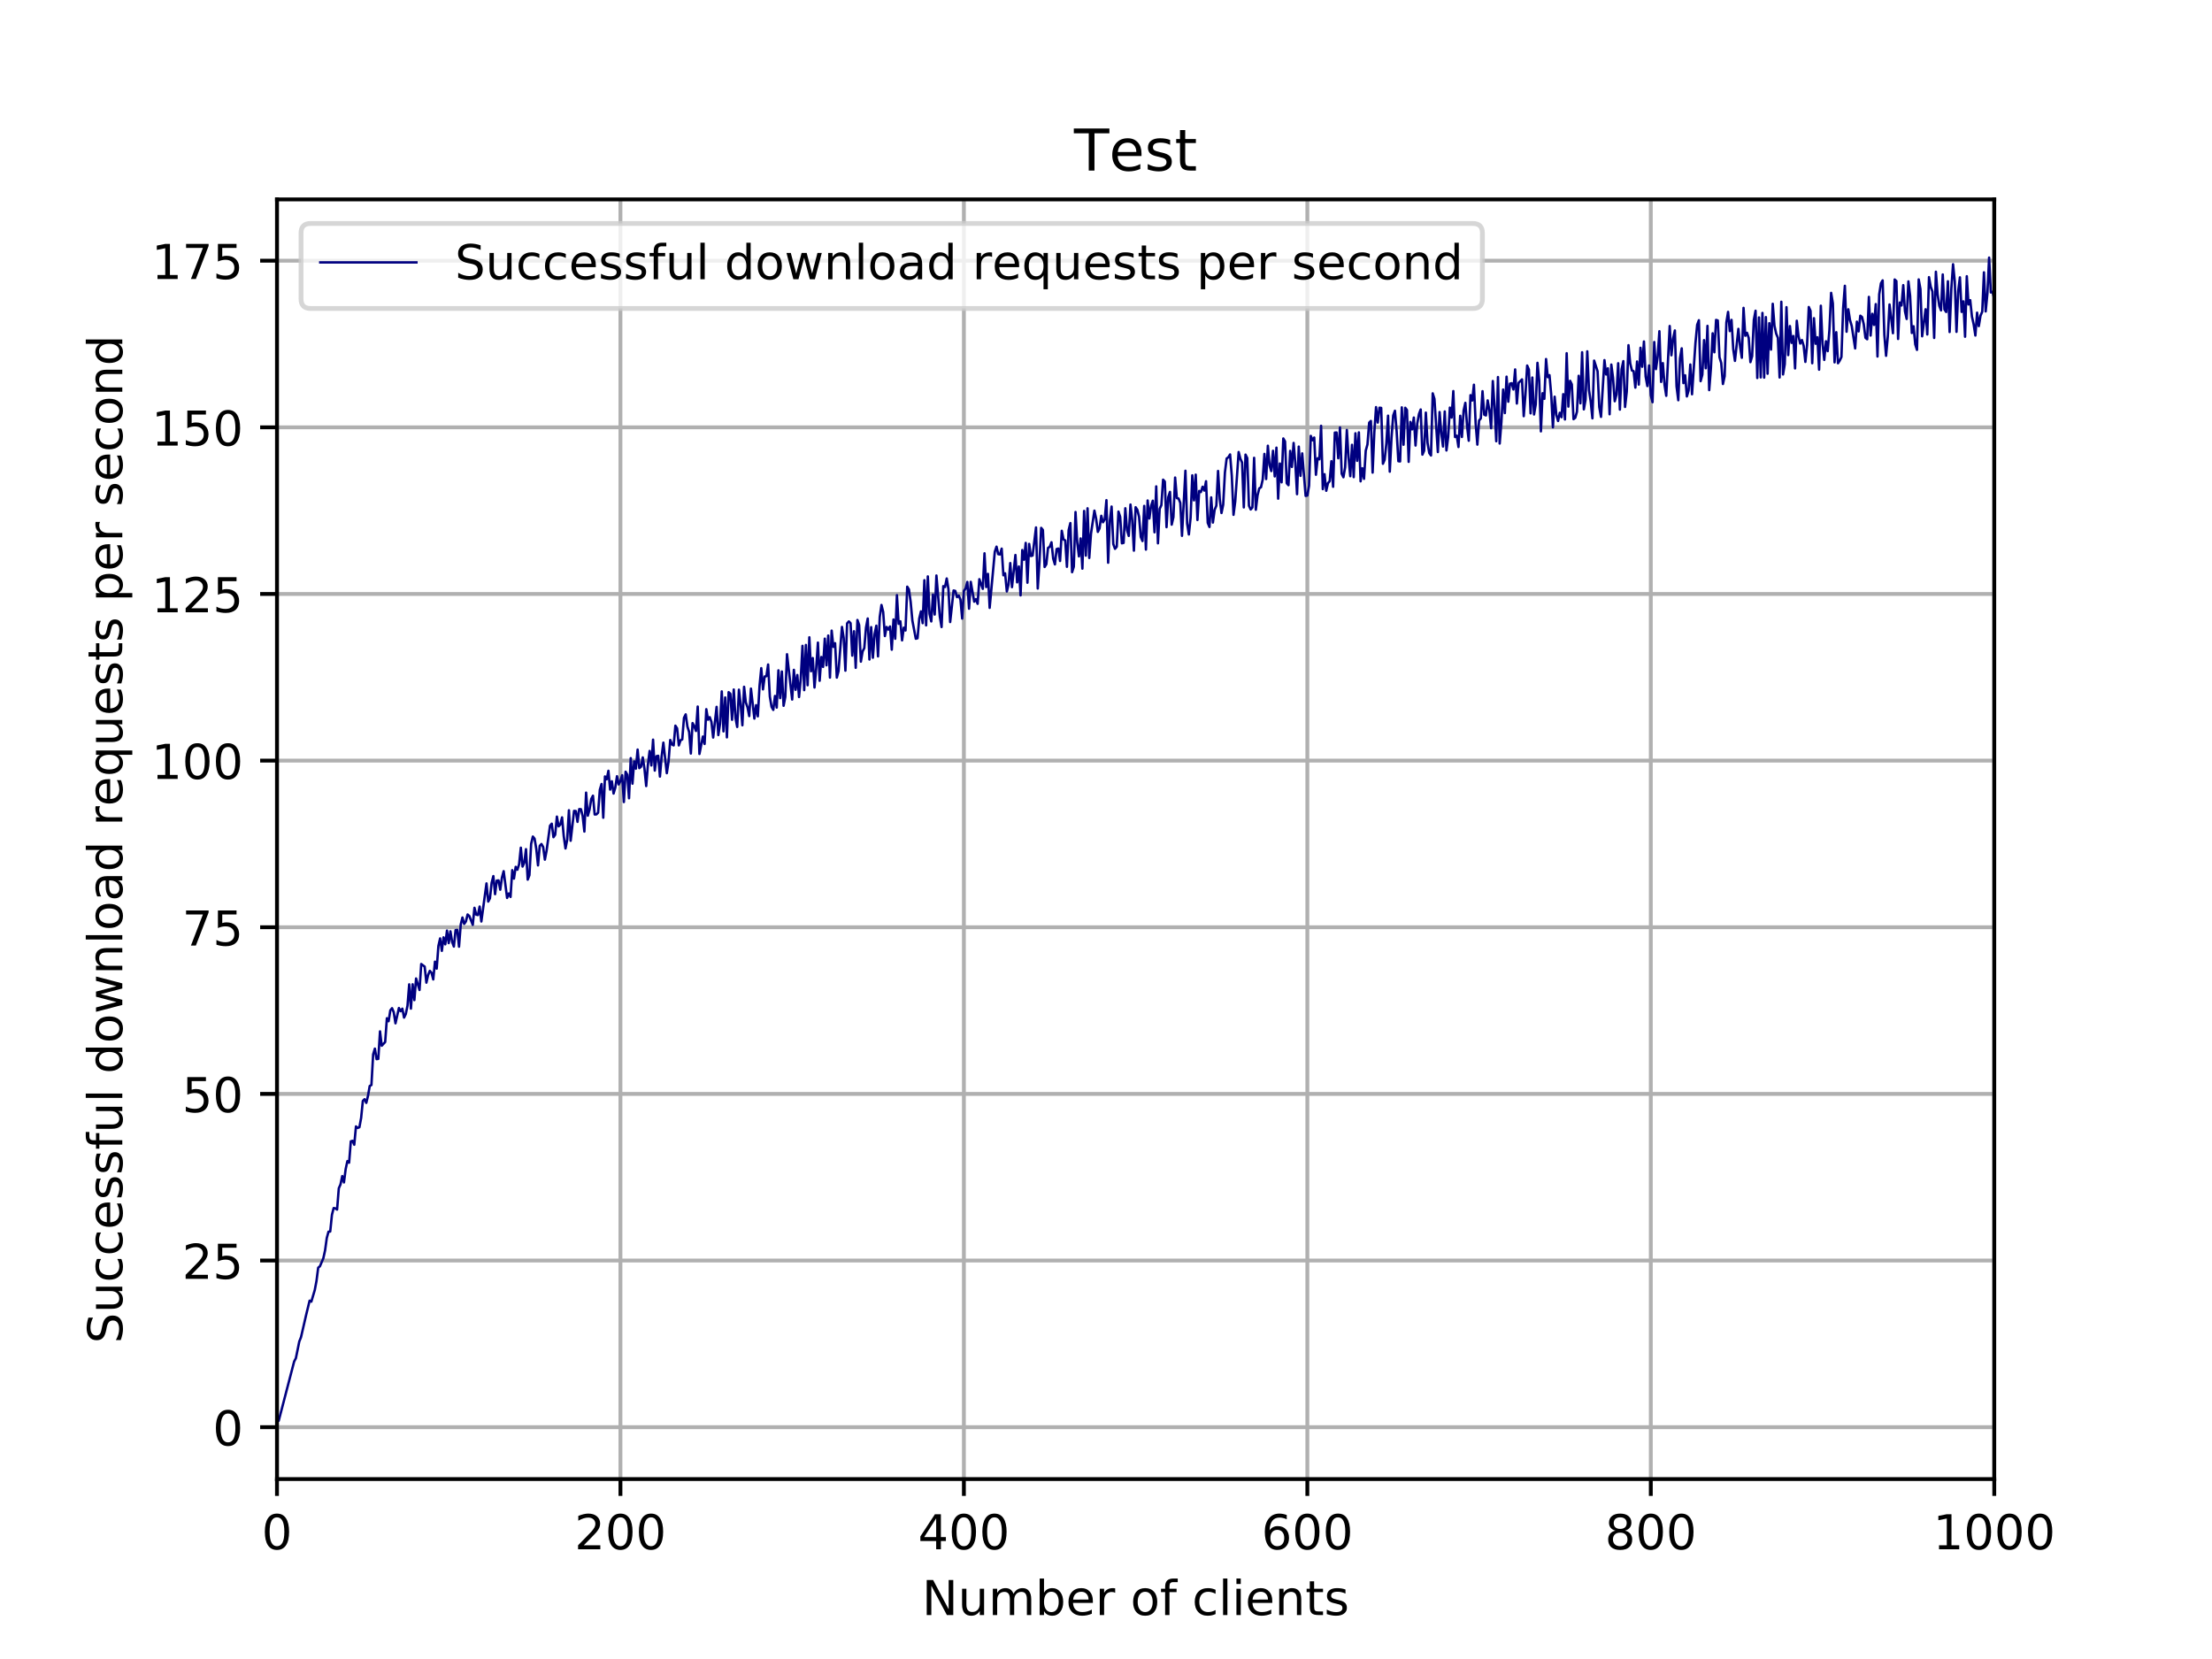 <?xml version="1.0" encoding="utf-8" standalone="no"?>
<!DOCTYPE svg PUBLIC "-//W3C//DTD SVG 1.1//EN"
  "http://www.w3.org/Graphics/SVG/1.1/DTD/svg11.dtd">
<!-- Created with matplotlib (http://matplotlib.org/) -->
<svg height="345pt" version="1.1" viewBox="0 0 460 345" width="460pt" xmlns="http://www.w3.org/2000/svg" xmlns:xlink="http://www.w3.org/1999/xlink">
 <defs>
  <style type="text/css">
*{stroke-linecap:butt;stroke-linejoin:round;}
  </style>
 </defs>
 <g id="figure_1">
  <g id="patch_1">
   <path d="M 0 345.6 
L 460.8 345.6 
L 460.8 0 
L 0 0 
z
" style="fill:#ffffff;"/>
  </g>
  <g id="axes_1">
   <g id="patch_2">
    <path d="M 57.6 307.584 
L 414.72 307.584 
L 414.72 41.472 
L 57.6 41.472 
z
" style="fill:#ffffff;"/>
   </g>
   <g id="matplotlib.axis_1">
    <g id="xtick_1">
     <g id="line2d_1">
      <path clip-path="url(#p605f4ade1b)" d="M 57.6 307.584 
L 57.6 41.472 
" style="fill:none;stroke:#b0b0b0;stroke-linecap:square;stroke-width:0.8;"/>
     </g>
     <g id="line2d_2">
      <defs>
       <path d="M 0 0 
L 0 3.5 
" id="mea0bdbafc0" style="stroke:#000000;stroke-width:0.8;"/>
      </defs>
      <g>
       <use style="stroke:#000000;stroke-width:0.8;" x="57.6" xlink:href="#mea0bdbafc0" y="307.584"/>
      </g>
     </g>
     <g id="text_1">
      <!-- 0 -->
      <defs>
       <path d="M 31.781 66.406 
Q 24.172 66.406 20.328 58.906 
Q 16.5 51.422 16.5 36.375 
Q 16.5 21.391 20.328 13.891 
Q 24.172 6.391 31.781 6.391 
Q 39.453 6.391 43.281 13.891 
Q 47.125 21.391 47.125 36.375 
Q 47.125 51.422 43.281 58.906 
Q 39.453 66.406 31.781 66.406 
M 31.781 74.219 
Q 44.047 74.219 50.516 64.516 
Q 56.984 54.828 56.984 36.375 
Q 56.984 17.969 50.516 8.266 
Q 44.047 -1.422 31.781 -1.422 
Q 19.531 -1.422 13.062 8.266 
Q 6.594 17.969 6.594 36.375 
Q 6.594 54.828 13.062 64.516 
Q 19.531 74.219 31.781 74.219 
" id="DejaVuSans-30"/>
      </defs>
      <g transform="translate(54.419 322.182)scale(0.1 -0.1)">
       <use xlink:href="#DejaVuSans-30"/>
      </g>
     </g>
    </g>
    <g id="xtick_2">
     <g id="line2d_3">
      <path clip-path="url(#p605f4ade1b)" d="M 129.024 307.584 
L 129.024 41.472 
" style="fill:none;stroke:#b0b0b0;stroke-linecap:square;stroke-width:0.8;"/>
     </g>
     <g id="line2d_4">
      <g>
       <use style="stroke:#000000;stroke-width:0.8;" x="129.024" xlink:href="#mea0bdbafc0" y="307.584"/>
      </g>
     </g>
     <g id="text_2">
      <!-- 200 -->
      <defs>
       <path d="M 19.188 8.297 
L 53.609 8.297 
L 53.609 0 
L 7.328 0 
L 7.328 8.297 
Q 12.938 14.109 22.625 23.891 
Q 32.328 33.688 34.812 36.531 
Q 39.547 41.844 41.422 45.531 
Q 43.312 49.219 43.312 52.781 
Q 43.312 58.594 39.234 62.25 
Q 35.156 65.922 28.609 65.922 
Q 23.969 65.922 18.812 64.312 
Q 13.672 62.703 7.812 59.422 
L 7.812 69.391 
Q 13.766 71.781 18.938 73 
Q 24.125 74.219 28.422 74.219 
Q 39.75 74.219 46.484 68.547 
Q 53.219 62.891 53.219 53.422 
Q 53.219 48.922 51.531 44.891 
Q 49.859 40.875 45.406 35.406 
Q 44.188 33.984 37.641 27.219 
Q 31.109 20.453 19.188 8.297 
" id="DejaVuSans-32"/>
      </defs>
      <g transform="translate(119.48 322.182)scale(0.1 -0.1)">
       <use xlink:href="#DejaVuSans-32"/>
       <use x="63.623" xlink:href="#DejaVuSans-30"/>
       <use x="127.246" xlink:href="#DejaVuSans-30"/>
      </g>
     </g>
    </g>
    <g id="xtick_3">
     <g id="line2d_5">
      <path clip-path="url(#p605f4ade1b)" d="M 200.448 307.584 
L 200.448 41.472 
" style="fill:none;stroke:#b0b0b0;stroke-linecap:square;stroke-width:0.8;"/>
     </g>
     <g id="line2d_6">
      <g>
       <use style="stroke:#000000;stroke-width:0.8;" x="200.448" xlink:href="#mea0bdbafc0" y="307.584"/>
      </g>
     </g>
     <g id="text_3">
      <!-- 400 -->
      <defs>
       <path d="M 37.797 64.312 
L 12.891 25.391 
L 37.797 25.391 
z
M 35.203 72.906 
L 47.609 72.906 
L 47.609 25.391 
L 58.016 25.391 
L 58.016 17.188 
L 47.609 17.188 
L 47.609 0 
L 37.797 0 
L 37.797 17.188 
L 4.891 17.188 
L 4.891 26.703 
z
" id="DejaVuSans-34"/>
      </defs>
      <g transform="translate(190.904 322.182)scale(0.1 -0.1)">
       <use xlink:href="#DejaVuSans-34"/>
       <use x="63.623" xlink:href="#DejaVuSans-30"/>
       <use x="127.246" xlink:href="#DejaVuSans-30"/>
      </g>
     </g>
    </g>
    <g id="xtick_4">
     <g id="line2d_7">
      <path clip-path="url(#p605f4ade1b)" d="M 271.872 307.584 
L 271.872 41.472 
" style="fill:none;stroke:#b0b0b0;stroke-linecap:square;stroke-width:0.8;"/>
     </g>
     <g id="line2d_8">
      <g>
       <use style="stroke:#000000;stroke-width:0.8;" x="271.872" xlink:href="#mea0bdbafc0" y="307.584"/>
      </g>
     </g>
     <g id="text_4">
      <!-- 600 -->
      <defs>
       <path d="M 33.016 40.375 
Q 26.375 40.375 22.484 35.828 
Q 18.609 31.297 18.609 23.391 
Q 18.609 15.531 22.484 10.953 
Q 26.375 6.391 33.016 6.391 
Q 39.656 6.391 43.531 10.953 
Q 47.406 15.531 47.406 23.391 
Q 47.406 31.297 43.531 35.828 
Q 39.656 40.375 33.016 40.375 
M 52.594 71.297 
L 52.594 62.312 
Q 48.875 64.062 45.094 64.984 
Q 41.312 65.922 37.594 65.922 
Q 27.828 65.922 22.672 59.328 
Q 17.531 52.734 16.797 39.406 
Q 19.672 43.656 24.016 45.922 
Q 28.375 48.188 33.594 48.188 
Q 44.578 48.188 50.953 41.516 
Q 57.328 34.859 57.328 23.391 
Q 57.328 12.156 50.688 5.359 
Q 44.047 -1.422 33.016 -1.422 
Q 20.359 -1.422 13.672 8.266 
Q 6.984 17.969 6.984 36.375 
Q 6.984 53.656 15.188 63.938 
Q 23.391 74.219 37.203 74.219 
Q 40.922 74.219 44.703 73.484 
Q 48.484 72.75 52.594 71.297 
" id="DejaVuSans-36"/>
      </defs>
      <g transform="translate(262.328 322.182)scale(0.1 -0.1)">
       <use xlink:href="#DejaVuSans-36"/>
       <use x="63.623" xlink:href="#DejaVuSans-30"/>
       <use x="127.246" xlink:href="#DejaVuSans-30"/>
      </g>
     </g>
    </g>
    <g id="xtick_5">
     <g id="line2d_9">
      <path clip-path="url(#p605f4ade1b)" d="M 343.296 307.584 
L 343.296 41.472 
" style="fill:none;stroke:#b0b0b0;stroke-linecap:square;stroke-width:0.8;"/>
     </g>
     <g id="line2d_10">
      <g>
       <use style="stroke:#000000;stroke-width:0.8;" x="343.296" xlink:href="#mea0bdbafc0" y="307.584"/>
      </g>
     </g>
     <g id="text_5">
      <!-- 800 -->
      <defs>
       <path d="M 31.781 34.625 
Q 24.75 34.625 20.719 30.859 
Q 16.703 27.094 16.703 20.516 
Q 16.703 13.922 20.719 10.156 
Q 24.75 6.391 31.781 6.391 
Q 38.812 6.391 42.859 10.172 
Q 46.922 13.969 46.922 20.516 
Q 46.922 27.094 42.891 30.859 
Q 38.875 34.625 31.781 34.625 
M 21.922 38.812 
Q 15.578 40.375 12.031 44.719 
Q 8.5 49.078 8.5 55.328 
Q 8.5 64.062 14.719 69.141 
Q 20.953 74.219 31.781 74.219 
Q 42.672 74.219 48.875 69.141 
Q 55.078 64.062 55.078 55.328 
Q 55.078 49.078 51.531 44.719 
Q 48 40.375 41.703 38.812 
Q 48.828 37.156 52.797 32.312 
Q 56.781 27.484 56.781 20.516 
Q 56.781 9.906 50.312 4.234 
Q 43.844 -1.422 31.781 -1.422 
Q 19.734 -1.422 13.25 4.234 
Q 6.781 9.906 6.781 20.516 
Q 6.781 27.484 10.781 32.312 
Q 14.797 37.156 21.922 38.812 
M 18.312 54.391 
Q 18.312 48.734 21.844 45.562 
Q 25.391 42.391 31.781 42.391 
Q 38.141 42.391 41.719 45.562 
Q 45.312 48.734 45.312 54.391 
Q 45.312 60.062 41.719 63.234 
Q 38.141 66.406 31.781 66.406 
Q 25.391 66.406 21.844 63.234 
Q 18.312 60.062 18.312 54.391 
" id="DejaVuSans-38"/>
      </defs>
      <g transform="translate(333.752 322.182)scale(0.1 -0.1)">
       <use xlink:href="#DejaVuSans-38"/>
       <use x="63.623" xlink:href="#DejaVuSans-30"/>
       <use x="127.246" xlink:href="#DejaVuSans-30"/>
      </g>
     </g>
    </g>
    <g id="xtick_6">
     <g id="line2d_11">
      <path clip-path="url(#p605f4ade1b)" d="M 414.72 307.584 
L 414.72 41.472 
" style="fill:none;stroke:#b0b0b0;stroke-linecap:square;stroke-width:0.8;"/>
     </g>
     <g id="line2d_12">
      <g>
       <use style="stroke:#000000;stroke-width:0.8;" x="414.72" xlink:href="#mea0bdbafc0" y="307.584"/>
      </g>
     </g>
     <g id="text_6">
      <!-- 1000 -->
      <defs>
       <path d="M 12.406 8.297 
L 28.516 8.297 
L 28.516 63.922 
L 10.984 60.406 
L 10.984 69.391 
L 28.422 72.906 
L 38.281 72.906 
L 38.281 8.297 
L 54.391 8.297 
L 54.391 0 
L 12.406 0 
z
" id="DejaVuSans-31"/>
      </defs>
      <g transform="translate(401.995 322.182)scale(0.1 -0.1)">
       <use xlink:href="#DejaVuSans-31"/>
       <use x="63.623" xlink:href="#DejaVuSans-30"/>
       <use x="127.246" xlink:href="#DejaVuSans-30"/>
       <use x="190.869" xlink:href="#DejaVuSans-30"/>
      </g>
     </g>
    </g>
    <g id="text_7">
     <!-- Number of clients -->
     <defs>
      <path d="M 9.812 72.906 
L 23.094 72.906 
L 55.422 11.922 
L 55.422 72.906 
L 64.984 72.906 
L 64.984 0 
L 51.703 0 
L 19.391 60.984 
L 19.391 0 
L 9.812 0 
z
" id="DejaVuSans-4e"/>
      <path d="M 8.5 21.578 
L 8.5 54.688 
L 17.484 54.688 
L 17.484 21.922 
Q 17.484 14.156 20.5 10.266 
Q 23.531 6.391 29.594 6.391 
Q 36.859 6.391 41.078 11.031 
Q 45.312 15.672 45.312 23.688 
L 45.312 54.688 
L 54.297 54.688 
L 54.297 0 
L 45.312 0 
L 45.312 8.406 
Q 42.047 3.422 37.719 1 
Q 33.406 -1.422 27.688 -1.422 
Q 18.266 -1.422 13.375 4.438 
Q 8.5 10.297 8.5 21.578 
M 31.109 56 
z
" id="DejaVuSans-75"/>
      <path d="M 52 44.188 
Q 55.375 50.25 60.062 53.125 
Q 64.75 56 71.094 56 
Q 79.641 56 84.281 50.016 
Q 88.922 44.047 88.922 33.016 
L 88.922 0 
L 79.891 0 
L 79.891 32.719 
Q 79.891 40.578 77.094 44.375 
Q 74.312 48.188 68.609 48.188 
Q 61.625 48.188 57.562 43.547 
Q 53.516 38.922 53.516 30.906 
L 53.516 0 
L 44.484 0 
L 44.484 32.719 
Q 44.484 40.625 41.703 44.406 
Q 38.922 48.188 33.109 48.188 
Q 26.219 48.188 22.156 43.531 
Q 18.109 38.875 18.109 30.906 
L 18.109 0 
L 9.078 0 
L 9.078 54.688 
L 18.109 54.688 
L 18.109 46.188 
Q 21.188 51.219 25.484 53.609 
Q 29.781 56 35.688 56 
Q 41.656 56 45.828 52.969 
Q 50 49.953 52 44.188 
" id="DejaVuSans-6d"/>
      <path d="M 48.688 27.297 
Q 48.688 37.203 44.609 42.844 
Q 40.531 48.484 33.406 48.484 
Q 26.266 48.484 22.188 42.844 
Q 18.109 37.203 18.109 27.297 
Q 18.109 17.391 22.188 11.75 
Q 26.266 6.109 33.406 6.109 
Q 40.531 6.109 44.609 11.75 
Q 48.688 17.391 48.688 27.297 
M 18.109 46.391 
Q 20.953 51.266 25.266 53.625 
Q 29.594 56 35.594 56 
Q 45.562 56 51.781 48.094 
Q 58.016 40.188 58.016 27.297 
Q 58.016 14.406 51.781 6.484 
Q 45.562 -1.422 35.594 -1.422 
Q 29.594 -1.422 25.266 0.953 
Q 20.953 3.328 18.109 8.203 
L 18.109 0 
L 9.078 0 
L 9.078 75.984 
L 18.109 75.984 
z
" id="DejaVuSans-62"/>
      <path d="M 56.203 29.594 
L 56.203 25.203 
L 14.891 25.203 
Q 15.484 15.922 20.484 11.062 
Q 25.484 6.203 34.422 6.203 
Q 39.594 6.203 44.453 7.469 
Q 49.312 8.734 54.109 11.281 
L 54.109 2.781 
Q 49.266 0.734 44.188 -0.344 
Q 39.109 -1.422 33.891 -1.422 
Q 20.797 -1.422 13.156 6.188 
Q 5.516 13.812 5.516 26.812 
Q 5.516 40.234 12.766 48.109 
Q 20.016 56 32.328 56 
Q 43.359 56 49.781 48.891 
Q 56.203 41.797 56.203 29.594 
M 47.219 32.234 
Q 47.125 39.594 43.094 43.984 
Q 39.062 48.391 32.422 48.391 
Q 24.906 48.391 20.391 44.141 
Q 15.875 39.891 15.188 32.172 
z
" id="DejaVuSans-65"/>
      <path d="M 41.109 46.297 
Q 39.594 47.172 37.812 47.578 
Q 36.031 48 33.891 48 
Q 26.266 48 22.188 43.047 
Q 18.109 38.094 18.109 28.812 
L 18.109 0 
L 9.078 0 
L 9.078 54.688 
L 18.109 54.688 
L 18.109 46.188 
Q 20.953 51.172 25.484 53.578 
Q 30.031 56 36.531 56 
Q 37.453 56 38.578 55.875 
Q 39.703 55.766 41.062 55.516 
z
" id="DejaVuSans-72"/>
      <path id="DejaVuSans-20"/>
      <path d="M 30.609 48.391 
Q 23.391 48.391 19.188 42.75 
Q 14.984 37.109 14.984 27.297 
Q 14.984 17.484 19.156 11.844 
Q 23.344 6.203 30.609 6.203 
Q 37.797 6.203 41.984 11.859 
Q 46.188 17.531 46.188 27.297 
Q 46.188 37.016 41.984 42.703 
Q 37.797 48.391 30.609 48.391 
M 30.609 56 
Q 42.328 56 49.016 48.375 
Q 55.719 40.766 55.719 27.297 
Q 55.719 13.875 49.016 6.219 
Q 42.328 -1.422 30.609 -1.422 
Q 18.844 -1.422 12.172 6.219 
Q 5.516 13.875 5.516 27.297 
Q 5.516 40.766 12.172 48.375 
Q 18.844 56 30.609 56 
" id="DejaVuSans-6f"/>
      <path d="M 37.109 75.984 
L 37.109 68.5 
L 28.516 68.5 
Q 23.688 68.5 21.797 66.547 
Q 19.922 64.594 19.922 59.516 
L 19.922 54.688 
L 34.719 54.688 
L 34.719 47.703 
L 19.922 47.703 
L 19.922 0 
L 10.891 0 
L 10.891 47.703 
L 2.297 47.703 
L 2.297 54.688 
L 10.891 54.688 
L 10.891 58.5 
Q 10.891 67.625 15.141 71.797 
Q 19.391 75.984 28.609 75.984 
z
" id="DejaVuSans-66"/>
      <path d="M 48.781 52.594 
L 48.781 44.188 
Q 44.969 46.297 41.141 47.344 
Q 37.312 48.391 33.406 48.391 
Q 24.656 48.391 19.812 42.844 
Q 14.984 37.312 14.984 27.297 
Q 14.984 17.281 19.812 11.734 
Q 24.656 6.203 33.406 6.203 
Q 37.312 6.203 41.141 7.25 
Q 44.969 8.297 48.781 10.406 
L 48.781 2.094 
Q 45.016 0.344 40.984 -0.531 
Q 36.969 -1.422 32.422 -1.422 
Q 20.062 -1.422 12.781 6.344 
Q 5.516 14.109 5.516 27.297 
Q 5.516 40.672 12.859 48.328 
Q 20.219 56 33.016 56 
Q 37.156 56 41.109 55.141 
Q 45.062 54.297 48.781 52.594 
" id="DejaVuSans-63"/>
      <path d="M 9.422 75.984 
L 18.406 75.984 
L 18.406 0 
L 9.422 0 
z
" id="DejaVuSans-6c"/>
      <path d="M 9.422 54.688 
L 18.406 54.688 
L 18.406 0 
L 9.422 0 
z
M 9.422 75.984 
L 18.406 75.984 
L 18.406 64.594 
L 9.422 64.594 
z
" id="DejaVuSans-69"/>
      <path d="M 54.891 33.016 
L 54.891 0 
L 45.906 0 
L 45.906 32.719 
Q 45.906 40.484 42.875 44.328 
Q 39.844 48.188 33.797 48.188 
Q 26.516 48.188 22.312 43.547 
Q 18.109 38.922 18.109 30.906 
L 18.109 0 
L 9.078 0 
L 9.078 54.688 
L 18.109 54.688 
L 18.109 46.188 
Q 21.344 51.125 25.703 53.562 
Q 30.078 56 35.797 56 
Q 45.219 56 50.047 50.172 
Q 54.891 44.344 54.891 33.016 
" id="DejaVuSans-6e"/>
      <path d="M 18.312 70.219 
L 18.312 54.688 
L 36.812 54.688 
L 36.812 47.703 
L 18.312 47.703 
L 18.312 18.016 
Q 18.312 11.328 20.141 9.422 
Q 21.969 7.516 27.594 7.516 
L 36.812 7.516 
L 36.812 0 
L 27.594 0 
Q 17.188 0 13.234 3.875 
Q 9.281 7.766 9.281 18.016 
L 9.281 47.703 
L 2.688 47.703 
L 2.688 54.688 
L 9.281 54.688 
L 9.281 70.219 
z
" id="DejaVuSans-74"/>
      <path d="M 44.281 53.078 
L 44.281 44.578 
Q 40.484 46.531 36.375 47.5 
Q 32.281 48.484 27.875 48.484 
Q 21.188 48.484 17.844 46.438 
Q 14.5 44.391 14.5 40.281 
Q 14.5 37.156 16.891 35.375 
Q 19.281 33.594 26.516 31.984 
L 29.594 31.297 
Q 39.156 29.25 43.188 25.516 
Q 47.219 21.781 47.219 15.094 
Q 47.219 7.469 41.188 3.016 
Q 35.156 -1.422 24.609 -1.422 
Q 20.219 -1.422 15.453 -0.562 
Q 10.688 0.297 5.422 2 
L 5.422 11.281 
Q 10.406 8.688 15.234 7.391 
Q 20.062 6.109 24.812 6.109 
Q 31.156 6.109 34.562 8.281 
Q 37.984 10.453 37.984 14.406 
Q 37.984 18.062 35.516 20.016 
Q 33.062 21.969 24.703 23.781 
L 21.578 24.516 
Q 13.234 26.266 9.516 29.906 
Q 5.812 33.547 5.812 39.891 
Q 5.812 47.609 11.281 51.797 
Q 16.75 56 26.812 56 
Q 31.781 56 36.172 55.266 
Q 40.578 54.547 44.281 53.078 
" id="DejaVuSans-73"/>
     </defs>
     <g transform="translate(191.739 335.861)scale(0.1 -0.1)">
      <use xlink:href="#DejaVuSans-4e"/>
      <use x="74.805" xlink:href="#DejaVuSans-75"/>
      <use x="138.184" xlink:href="#DejaVuSans-6d"/>
      <use x="235.596" xlink:href="#DejaVuSans-62"/>
      <use x="299.072" xlink:href="#DejaVuSans-65"/>
      <use x="360.596" xlink:href="#DejaVuSans-72"/>
      <use x="401.709" xlink:href="#DejaVuSans-20"/>
      <use x="433.496" xlink:href="#DejaVuSans-6f"/>
      <use x="494.678" xlink:href="#DejaVuSans-66"/>
      <use x="529.883" xlink:href="#DejaVuSans-20"/>
      <use x="561.67" xlink:href="#DejaVuSans-63"/>
      <use x="616.65" xlink:href="#DejaVuSans-6c"/>
      <use x="644.434" xlink:href="#DejaVuSans-69"/>
      <use x="672.217" xlink:href="#DejaVuSans-65"/>
      <use x="733.74" xlink:href="#DejaVuSans-6e"/>
      <use x="797.119" xlink:href="#DejaVuSans-74"/>
      <use x="836.328" xlink:href="#DejaVuSans-73"/>
     </g>
    </g>
   </g>
   <g id="matplotlib.axis_2">
    <g id="ytick_1">
     <g id="line2d_13">
      <path clip-path="url(#p605f4ade1b)" d="M 57.6 296.791 
L 414.72 296.791 
" style="fill:none;stroke:#b0b0b0;stroke-linecap:square;stroke-width:0.8;"/>
     </g>
     <g id="line2d_14">
      <defs>
       <path d="M 0 0 
L -3.5 0 
" id="mff9d5c4172" style="stroke:#000000;stroke-width:0.8;"/>
      </defs>
      <g>
       <use style="stroke:#000000;stroke-width:0.8;" x="57.6" xlink:href="#mff9d5c4172" y="296.791"/>
      </g>
     </g>
     <g id="text_8">
      <!-- 0 -->
      <g transform="translate(44.237 300.59)scale(0.1 -0.1)">
       <use xlink:href="#DejaVuSans-30"/>
      </g>
     </g>
    </g>
    <g id="ytick_2">
     <g id="line2d_15">
      <path clip-path="url(#p605f4ade1b)" d="M 57.6 262.137 
L 414.72 262.137 
" style="fill:none;stroke:#b0b0b0;stroke-linecap:square;stroke-width:0.8;"/>
     </g>
     <g id="line2d_16">
      <g>
       <use style="stroke:#000000;stroke-width:0.8;" x="57.6" xlink:href="#mff9d5c4172" y="262.137"/>
      </g>
     </g>
     <g id="text_9">
      <!-- 25 -->
      <defs>
       <path d="M 10.797 72.906 
L 49.516 72.906 
L 49.516 64.594 
L 19.828 64.594 
L 19.828 46.734 
Q 21.969 47.469 24.109 47.828 
Q 26.266 48.188 28.422 48.188 
Q 40.625 48.188 47.75 41.5 
Q 54.891 34.812 54.891 23.391 
Q 54.891 11.625 47.562 5.094 
Q 40.234 -1.422 26.906 -1.422 
Q 22.312 -1.422 17.547 -0.641 
Q 12.797 0.141 7.719 1.703 
L 7.719 11.625 
Q 12.109 9.234 16.797 8.062 
Q 21.484 6.891 26.703 6.891 
Q 35.156 6.891 40.078 11.328 
Q 45.016 15.766 45.016 23.391 
Q 45.016 31 40.078 35.438 
Q 35.156 39.891 26.703 39.891 
Q 22.75 39.891 18.812 39.016 
Q 14.891 38.141 10.797 36.281 
z
" id="DejaVuSans-35"/>
      </defs>
      <g transform="translate(37.875 265.937)scale(0.1 -0.1)">
       <use xlink:href="#DejaVuSans-32"/>
       <use x="63.623" xlink:href="#DejaVuSans-35"/>
      </g>
     </g>
    </g>
    <g id="ytick_3">
     <g id="line2d_17">
      <path clip-path="url(#p605f4ade1b)" d="M 57.6 227.484 
L 414.72 227.484 
" style="fill:none;stroke:#b0b0b0;stroke-linecap:square;stroke-width:0.8;"/>
     </g>
     <g id="line2d_18">
      <g>
       <use style="stroke:#000000;stroke-width:0.8;" x="57.6" xlink:href="#mff9d5c4172" y="227.484"/>
      </g>
     </g>
     <g id="text_10">
      <!-- 50 -->
      <g transform="translate(37.875 231.283)scale(0.1 -0.1)">
       <use xlink:href="#DejaVuSans-35"/>
       <use x="63.623" xlink:href="#DejaVuSans-30"/>
      </g>
     </g>
    </g>
    <g id="ytick_4">
     <g id="line2d_19">
      <path clip-path="url(#p605f4ade1b)" d="M 57.6 192.83 
L 414.72 192.83 
" style="fill:none;stroke:#b0b0b0;stroke-linecap:square;stroke-width:0.8;"/>
     </g>
     <g id="line2d_20">
      <g>
       <use style="stroke:#000000;stroke-width:0.8;" x="57.6" xlink:href="#mff9d5c4172" y="192.83"/>
      </g>
     </g>
     <g id="text_11">
      <!-- 75 -->
      <defs>
       <path d="M 8.203 72.906 
L 55.078 72.906 
L 55.078 68.703 
L 28.609 0 
L 18.312 0 
L 43.219 64.594 
L 8.203 64.594 
z
" id="DejaVuSans-37"/>
      </defs>
      <g transform="translate(37.875 196.629)scale(0.1 -0.1)">
       <use xlink:href="#DejaVuSans-37"/>
       <use x="63.623" xlink:href="#DejaVuSans-35"/>
      </g>
     </g>
    </g>
    <g id="ytick_5">
     <g id="line2d_21">
      <path clip-path="url(#p605f4ade1b)" d="M 57.6 158.176 
L 414.72 158.176 
" style="fill:none;stroke:#b0b0b0;stroke-linecap:square;stroke-width:0.8;"/>
     </g>
     <g id="line2d_22">
      <g>
       <use style="stroke:#000000;stroke-width:0.8;" x="57.6" xlink:href="#mff9d5c4172" y="158.176"/>
      </g>
     </g>
     <g id="text_12">
      <!-- 100 -->
      <g transform="translate(31.512 161.976)scale(0.1 -0.1)">
       <use xlink:href="#DejaVuSans-31"/>
       <use x="63.623" xlink:href="#DejaVuSans-30"/>
       <use x="127.246" xlink:href="#DejaVuSans-30"/>
      </g>
     </g>
    </g>
    <g id="ytick_6">
     <g id="line2d_23">
      <path clip-path="url(#p605f4ade1b)" d="M 57.6 123.523 
L 414.72 123.523 
" style="fill:none;stroke:#b0b0b0;stroke-linecap:square;stroke-width:0.8;"/>
     </g>
     <g id="line2d_24">
      <g>
       <use style="stroke:#000000;stroke-width:0.8;" x="57.6" xlink:href="#mff9d5c4172" y="123.523"/>
      </g>
     </g>
     <g id="text_13">
      <!-- 125 -->
      <g transform="translate(31.512 127.322)scale(0.1 -0.1)">
       <use xlink:href="#DejaVuSans-31"/>
       <use x="63.623" xlink:href="#DejaVuSans-32"/>
       <use x="127.246" xlink:href="#DejaVuSans-35"/>
      </g>
     </g>
    </g>
    <g id="ytick_7">
     <g id="line2d_25">
      <path clip-path="url(#p605f4ade1b)" d="M 57.6 88.869 
L 414.72 88.869 
" style="fill:none;stroke:#b0b0b0;stroke-linecap:square;stroke-width:0.8;"/>
     </g>
     <g id="line2d_26">
      <g>
       <use style="stroke:#000000;stroke-width:0.8;" x="57.6" xlink:href="#mff9d5c4172" y="88.869"/>
      </g>
     </g>
     <g id="text_14">
      <!-- 150 -->
      <g transform="translate(31.512 92.668)scale(0.1 -0.1)">
       <use xlink:href="#DejaVuSans-31"/>
       <use x="63.623" xlink:href="#DejaVuSans-35"/>
       <use x="127.246" xlink:href="#DejaVuSans-30"/>
      </g>
     </g>
    </g>
    <g id="ytick_8">
     <g id="line2d_27">
      <path clip-path="url(#p605f4ade1b)" d="M 57.6 54.215 
L 414.72 54.215 
" style="fill:none;stroke:#b0b0b0;stroke-linecap:square;stroke-width:0.8;"/>
     </g>
     <g id="line2d_28">
      <g>
       <use style="stroke:#000000;stroke-width:0.8;" x="57.6" xlink:href="#mff9d5c4172" y="54.215"/>
      </g>
     </g>
     <g id="text_15">
      <!-- 175 -->
      <g transform="translate(31.512 58.015)scale(0.1 -0.1)">
       <use xlink:href="#DejaVuSans-31"/>
       <use x="63.623" xlink:href="#DejaVuSans-37"/>
       <use x="127.246" xlink:href="#DejaVuSans-35"/>
      </g>
     </g>
    </g>
    <g id="text_16">
     <!-- Successful download requests per second -->
     <defs>
      <path d="M 53.516 70.516 
L 53.516 60.891 
Q 47.906 63.578 42.922 64.891 
Q 37.938 66.219 33.297 66.219 
Q 25.25 66.219 20.875 63.094 
Q 16.5 59.969 16.5 54.203 
Q 16.5 49.359 19.406 46.891 
Q 22.312 44.438 30.422 42.922 
L 36.375 41.703 
Q 47.406 39.594 52.656 34.297 
Q 57.906 29 57.906 20.125 
Q 57.906 9.516 50.797 4.047 
Q 43.703 -1.422 29.984 -1.422 
Q 24.812 -1.422 18.969 -0.25 
Q 13.141 0.922 6.891 3.219 
L 6.891 13.375 
Q 12.891 10.016 18.656 8.297 
Q 24.422 6.594 29.984 6.594 
Q 38.422 6.594 43.016 9.906 
Q 47.609 13.234 47.609 19.391 
Q 47.609 24.75 44.312 27.781 
Q 41.016 30.812 33.5 32.328 
L 27.484 33.5 
Q 16.453 35.688 11.516 40.375 
Q 6.594 45.062 6.594 53.422 
Q 6.594 63.094 13.406 68.656 
Q 20.219 74.219 32.172 74.219 
Q 37.312 74.219 42.625 73.281 
Q 47.953 72.359 53.516 70.516 
" id="DejaVuSans-53"/>
      <path d="M 45.406 46.391 
L 45.406 75.984 
L 54.391 75.984 
L 54.391 0 
L 45.406 0 
L 45.406 8.203 
Q 42.578 3.328 38.25 0.953 
Q 33.938 -1.422 27.875 -1.422 
Q 17.969 -1.422 11.734 6.484 
Q 5.516 14.406 5.516 27.297 
Q 5.516 40.188 11.734 48.094 
Q 17.969 56 27.875 56 
Q 33.938 56 38.25 53.625 
Q 42.578 51.266 45.406 46.391 
M 14.797 27.297 
Q 14.797 17.391 18.875 11.75 
Q 22.953 6.109 30.078 6.109 
Q 37.203 6.109 41.297 11.75 
Q 45.406 17.391 45.406 27.297 
Q 45.406 37.203 41.297 42.844 
Q 37.203 48.484 30.078 48.484 
Q 22.953 48.484 18.875 42.844 
Q 14.797 37.203 14.797 27.297 
" id="DejaVuSans-64"/>
      <path d="M 4.203 54.688 
L 13.188 54.688 
L 24.422 12.016 
L 35.594 54.688 
L 46.188 54.688 
L 57.422 12.016 
L 68.609 54.688 
L 77.594 54.688 
L 63.281 0 
L 52.688 0 
L 40.922 44.828 
L 29.109 0 
L 18.5 0 
z
" id="DejaVuSans-77"/>
      <path d="M 34.281 27.484 
Q 23.391 27.484 19.188 25 
Q 14.984 22.516 14.984 16.5 
Q 14.984 11.719 18.141 8.906 
Q 21.297 6.109 26.703 6.109 
Q 34.188 6.109 38.703 11.406 
Q 43.219 16.703 43.219 25.484 
L 43.219 27.484 
z
M 52.203 31.203 
L 52.203 0 
L 43.219 0 
L 43.219 8.297 
Q 40.141 3.328 35.547 0.953 
Q 30.953 -1.422 24.312 -1.422 
Q 15.922 -1.422 10.953 3.297 
Q 6 8.016 6 15.922 
Q 6 25.141 12.172 29.828 
Q 18.359 34.516 30.609 34.516 
L 43.219 34.516 
L 43.219 35.406 
Q 43.219 41.609 39.141 45 
Q 35.062 48.391 27.688 48.391 
Q 23 48.391 18.547 47.266 
Q 14.109 46.141 10.016 43.891 
L 10.016 52.203 
Q 14.938 54.109 19.578 55.047 
Q 24.219 56 28.609 56 
Q 40.484 56 46.344 49.844 
Q 52.203 43.703 52.203 31.203 
" id="DejaVuSans-61"/>
      <path d="M 14.797 27.297 
Q 14.797 17.391 18.875 11.75 
Q 22.953 6.109 30.078 6.109 
Q 37.203 6.109 41.297 11.75 
Q 45.406 17.391 45.406 27.297 
Q 45.406 37.203 41.297 42.844 
Q 37.203 48.484 30.078 48.484 
Q 22.953 48.484 18.875 42.844 
Q 14.797 37.203 14.797 27.297 
M 45.406 8.203 
Q 42.578 3.328 38.25 0.953 
Q 33.938 -1.422 27.875 -1.422 
Q 17.969 -1.422 11.734 6.484 
Q 5.516 14.406 5.516 27.297 
Q 5.516 40.188 11.734 48.094 
Q 17.969 56 27.875 56 
Q 33.938 56 38.25 53.625 
Q 42.578 51.266 45.406 46.391 
L 45.406 54.688 
L 54.391 54.688 
L 54.391 -20.797 
L 45.406 -20.797 
z
" id="DejaVuSans-71"/>
      <path d="M 18.109 8.203 
L 18.109 -20.797 
L 9.078 -20.797 
L 9.078 54.688 
L 18.109 54.688 
L 18.109 46.391 
Q 20.953 51.266 25.266 53.625 
Q 29.594 56 35.594 56 
Q 45.562 56 51.781 48.094 
Q 58.016 40.188 58.016 27.297 
Q 58.016 14.406 51.781 6.484 
Q 45.562 -1.422 35.594 -1.422 
Q 29.594 -1.422 25.266 0.953 
Q 20.953 3.328 18.109 8.203 
M 48.688 27.297 
Q 48.688 37.203 44.609 42.844 
Q 40.531 48.484 33.406 48.484 
Q 26.266 48.484 22.188 42.844 
Q 18.109 37.203 18.109 27.297 
Q 18.109 17.391 22.188 11.75 
Q 26.266 6.109 33.406 6.109 
Q 40.531 6.109 44.609 11.75 
Q 48.688 17.391 48.688 27.297 
" id="DejaVuSans-70"/>
     </defs>
     <g transform="translate(25.433 279.366)rotate(-90)scale(0.1 -0.1)">
      <use xlink:href="#DejaVuSans-53"/>
      <use x="63.477" xlink:href="#DejaVuSans-75"/>
      <use x="126.855" xlink:href="#DejaVuSans-63"/>
      <use x="181.836" xlink:href="#DejaVuSans-63"/>
      <use x="236.816" xlink:href="#DejaVuSans-65"/>
      <use x="298.34" xlink:href="#DejaVuSans-73"/>
      <use x="350.439" xlink:href="#DejaVuSans-73"/>
      <use x="402.539" xlink:href="#DejaVuSans-66"/>
      <use x="437.744" xlink:href="#DejaVuSans-75"/>
      <use x="501.123" xlink:href="#DejaVuSans-6c"/>
      <use x="528.906" xlink:href="#DejaVuSans-20"/>
      <use x="560.693" xlink:href="#DejaVuSans-64"/>
      <use x="624.17" xlink:href="#DejaVuSans-6f"/>
      <use x="685.352" xlink:href="#DejaVuSans-77"/>
      <use x="767.139" xlink:href="#DejaVuSans-6e"/>
      <use x="830.518" xlink:href="#DejaVuSans-6c"/>
      <use x="858.301" xlink:href="#DejaVuSans-6f"/>
      <use x="919.482" xlink:href="#DejaVuSans-61"/>
      <use x="980.762" xlink:href="#DejaVuSans-64"/>
      <use x="1044.238" xlink:href="#DejaVuSans-20"/>
      <use x="1076.025" xlink:href="#DejaVuSans-72"/>
      <use x="1117.107" xlink:href="#DejaVuSans-65"/>
      <use x="1178.631" xlink:href="#DejaVuSans-71"/>
      <use x="1242.107" xlink:href="#DejaVuSans-75"/>
      <use x="1305.486" xlink:href="#DejaVuSans-65"/>
      <use x="1367.01" xlink:href="#DejaVuSans-73"/>
      <use x="1419.109" xlink:href="#DejaVuSans-74"/>
      <use x="1458.318" xlink:href="#DejaVuSans-73"/>
      <use x="1510.418" xlink:href="#DejaVuSans-20"/>
      <use x="1542.205" xlink:href="#DejaVuSans-70"/>
      <use x="1605.682" xlink:href="#DejaVuSans-65"/>
      <use x="1667.205" xlink:href="#DejaVuSans-72"/>
      <use x="1708.318" xlink:href="#DejaVuSans-20"/>
      <use x="1740.105" xlink:href="#DejaVuSans-73"/>
      <use x="1792.205" xlink:href="#DejaVuSans-65"/>
      <use x="1853.729" xlink:href="#DejaVuSans-63"/>
      <use x="1908.709" xlink:href="#DejaVuSans-6f"/>
      <use x="1969.891" xlink:href="#DejaVuSans-6e"/>
      <use x="2033.27" xlink:href="#DejaVuSans-64"/>
     </g>
    </g>
   </g>
   <g id="line2d_29">
    <path clip-path="url(#p605f4ade1b)" d="M 57.6 295.488 
L 57.957 295.456 
L 61.171 283.132 
L 61.528 282.45 
L 62.243 278.96 
L 62.6 278.068 
L 63.671 273.412 
L 64.385 270.483 
L 64.742 270.687 
L 65.457 268.277 
L 65.814 266.4 
L 66.171 263.622 
L 66.528 263.335 
L 67.242 261.655 
L 67.599 260.044 
L 67.956 257.448 
L 68.314 256.138 
L 68.671 256.103 
L 69.028 252.637 
L 69.385 251.227 
L 69.742 251.288 
L 70.099 251.543 
L 70.456 247.113 
L 70.813 246.301 
L 71.171 244.571 
L 71.528 245.894 
L 71.885 243.111 
L 72.242 241.459 
L 72.599 241.789 
L 72.956 237.349 
L 73.313 237.239 
L 73.67 238.052 
L 74.028 234.251 
L 74.385 234.565 
L 74.742 234.414 
L 75.099 232.483 
L 75.456 228.939 
L 75.813 228.587 
L 76.17 229.348 
L 76.527 227.881 
L 76.884 225.842 
L 77.242 225.633 
L 77.599 219.269 
L 77.956 218.068 
L 78.313 220.255 
L 78.67 220.201 
L 79.027 214.484 
L 79.384 217.466 
L 80.099 216.698 
L 80.456 211.752 
L 80.813 212.368 
L 81.17 210.119 
L 81.527 209.658 
L 81.884 210.509 
L 82.241 212.807 
L 82.956 209.625 
L 83.313 210.291 
L 83.67 209.76 
L 84.027 211.615 
L 84.384 210.868 
L 84.741 209.148 
L 85.098 204.701 
L 85.455 209.748 
L 85.812 204.688 
L 86.17 207.975 
L 86.527 203.48 
L 87.241 205.875 
L 87.598 200.473 
L 88.312 201.018 
L 88.669 204.347 
L 89.027 202.773 
L 89.384 201.897 
L 89.741 202.293 
L 90.098 203.679 
L 90.455 199.988 
L 90.812 201.432 
L 91.169 196.72 
L 91.526 195.145 
L 91.884 197.733 
L 92.241 194.927 
L 92.598 196.381 
L 92.955 193.516 
L 93.312 196.126 
L 93.669 193.673 
L 94.026 195.878 
L 94.383 196.841 
L 94.74 193.423 
L 95.098 193.38 
L 95.455 196.871 
L 95.812 192.274 
L 96.169 190.799 
L 96.526 192.134 
L 96.883 191.628 
L 97.24 190.173 
L 97.597 190.492 
L 98.312 192.33 
L 98.669 188.784 
L 99.026 190.202 
L 99.383 190.296 
L 99.74 188.522 
L 100.097 191.631 
L 101.169 183.711 
L 101.526 187.485 
L 101.883 186.817 
L 102.24 183.589 
L 102.597 182.189 
L 102.954 185.948 
L 103.311 183.126 
L 103.668 183.087 
L 104.026 185.02 
L 104.383 182.499 
L 104.74 181.168 
L 105.454 186.732 
L 105.811 185.795 
L 106.168 186.523 
L 106.525 180.956 
L 106.883 182.714 
L 107.24 180.271 
L 107.597 180.863 
L 107.954 179.73 
L 108.311 176.288 
L 108.668 180.211 
L 109.025 179.407 
L 109.382 176.591 
L 109.74 182.925 
L 110.097 181.994 
L 110.454 175.482 
L 110.811 173.966 
L 111.168 174.411 
L 111.525 176.541 
L 111.882 179.962 
L 112.239 175.905 
L 112.596 175.518 
L 112.954 176.139 
L 113.311 178.768 
L 113.668 176.9 
L 114.382 171.705 
L 114.739 171.293 
L 115.096 174.1 
L 115.453 173.585 
L 115.811 169.817 
L 116.168 171.845 
L 116.525 171.453 
L 116.882 169.982 
L 117.239 173.91 
L 117.596 176.442 
L 117.953 174.617 
L 118.31 168.499 
L 118.668 174.841 
L 119.382 168.633 
L 119.739 168.664 
L 120.096 170.912 
L 120.453 168.261 
L 120.81 168.279 
L 121.167 169.68 
L 121.524 172.926 
L 121.882 164.834 
L 122.239 169.627 
L 122.596 168.344 
L 122.953 166.148 
L 123.31 165.476 
L 123.667 169.372 
L 124.024 169.36 
L 124.381 168.998 
L 124.739 164.246 
L 125.096 163.033 
L 125.453 170.049 
L 125.81 161.466 
L 126.167 162.069 
L 126.524 160.294 
L 126.881 164.201 
L 127.238 162.466 
L 127.596 165.02 
L 127.953 163.796 
L 128.31 161.42 
L 128.667 163.132 
L 129.024 162.397 
L 129.381 161.215 
L 129.738 166.791 
L 130.095 160.483 
L 130.452 161.105 
L 130.81 166.004 
L 131.167 157.659 
L 131.524 162.968 
L 131.881 158.326 
L 132.238 159.848 
L 132.595 155.878 
L 132.952 159.736 
L 133.309 159.438 
L 133.667 157.51 
L 134.024 159.902 
L 134.381 163.463 
L 134.738 159.005 
L 135.095 156.168 
L 135.452 159.185 
L 135.809 153.816 
L 136.166 160.249 
L 136.524 157.257 
L 136.881 157.171 
L 137.238 161.492 
L 137.595 157.285 
L 137.952 154.436 
L 138.666 160.785 
L 139.023 158.424 
L 139.38 153.886 
L 139.738 154.809 
L 140.095 155.009 
L 140.452 150.909 
L 140.809 151.477 
L 141.166 155.012 
L 141.523 153.937 
L 141.88 153.761 
L 142.237 149.28 
L 142.595 148.558 
L 142.952 151.094 
L 143.309 152.234 
L 143.666 156.699 
L 144.023 150.372 
L 144.38 151.038 
L 144.737 152.011 
L 145.094 146.933 
L 145.452 156.793 
L 146.166 153.172 
L 146.523 154.714 
L 146.88 147.478 
L 147.237 149.676 
L 147.594 149.14 
L 147.951 150.127 
L 148.308 153.377 
L 149.023 146.996 
L 149.38 152.863 
L 149.737 150.511 
L 150.094 143.783 
L 150.451 152.097 
L 150.808 145.04 
L 151.165 153.34 
L 151.523 143.943 
L 151.88 144.272 
L 152.237 149.685 
L 152.594 143.393 
L 152.951 149.301 
L 153.308 151.178 
L 153.665 143.426 
L 154.022 146.438 
L 154.38 150.827 
L 154.737 142.826 
L 155.094 146.05 
L 155.451 147.09 
L 155.808 148.914 
L 156.165 143.205 
L 156.879 149.435 
L 157.236 146.646 
L 157.594 148.964 
L 157.951 142.632 
L 158.308 138.949 
L 158.665 143.358 
L 159.022 140.682 
L 159.379 140.617 
L 159.736 138.187 
L 160.093 144.849 
L 160.451 146.996 
L 160.808 147.628 
L 161.165 144.728 
L 161.522 147.145 
L 161.879 139.402 
L 162.236 145.178 
L 162.593 139.648 
L 162.95 146.774 
L 163.308 144.919 
L 163.665 136.052 
L 164.736 145.474 
L 165.093 139.297 
L 165.45 143.451 
L 165.807 140.374 
L 166.164 144.952 
L 166.522 141.139 
L 166.879 134.307 
L 167.236 143.518 
L 167.593 134.124 
L 167.95 142.498 
L 168.307 132.53 
L 168.664 139.588 
L 169.021 136.849 
L 169.379 142.973 
L 169.736 138.95 
L 170.093 133.633 
L 170.45 141.574 
L 170.807 136.633 
L 171.164 138.686 
L 171.521 132.811 
L 171.878 138.36 
L 172.236 132.171 
L 172.593 140.906 
L 172.95 131.144 
L 173.307 134.52 
L 173.664 133.759 
L 174.021 140.912 
L 174.378 139.535 
L 175.092 130.377 
L 175.45 132.685 
L 175.807 139.469 
L 176.164 129.623 
L 176.521 129.235 
L 176.878 129.58 
L 177.235 136.347 
L 177.592 131.271 
L 177.949 138.876 
L 178.307 128.933 
L 178.664 129.974 
L 179.021 137.592 
L 179.378 135.475 
L 179.735 134.774 
L 180.092 130.513 
L 180.449 128.622 
L 180.806 137.147 
L 181.164 130.419 
L 181.521 136.781 
L 181.878 131.877 
L 182.235 130.115 
L 182.592 136.5 
L 182.949 128.303 
L 183.306 125.81 
L 183.663 127.261 
L 184.02 132.271 
L 184.378 130.381 
L 184.735 130.923 
L 185.092 130.279 
L 185.449 135.108 
L 185.806 128.83 
L 186.163 132.831 
L 186.52 123.761 
L 186.877 129.728 
L 187.235 129.206 
L 187.592 133.165 
L 187.949 130.53 
L 188.306 131.109 
L 188.663 122.001 
L 189.02 122.586 
L 189.377 125.175 
L 189.734 129.059 
L 190.449 132.828 
L 190.806 132.728 
L 191.163 128.632 
L 191.52 127.135 
L 191.877 129.59 
L 192.234 120.656 
L 192.591 130.046 
L 192.948 119.869 
L 193.306 127.664 
L 193.663 129.229 
L 194.02 123.636 
L 194.377 127.802 
L 194.734 119.683 
L 195.448 128.245 
L 195.805 130.397 
L 196.163 121.89 
L 196.52 122.077 
L 196.877 120.297 
L 197.234 122.504 
L 197.591 129.357 
L 198.305 122.799 
L 198.662 122.891 
L 199.02 124.18 
L 199.377 123.833 
L 199.734 124.698 
L 200.091 128.633 
L 200.448 122.881 
L 200.805 122.371 
L 201.162 121.023 
L 201.519 126.582 
L 201.876 121 
L 202.591 125.122 
L 202.948 124.589 
L 203.305 125.569 
L 203.662 120.448 
L 204.376 122.462 
L 204.733 115.066 
L 205.091 122.081 
L 205.448 119.343 
L 205.805 126.402 
L 206.876 114.736 
L 207.233 113.681 
L 207.59 115.247 
L 207.948 115.299 
L 208.305 114.089 
L 208.662 119.635 
L 209.019 119.227 
L 209.376 123.004 
L 209.733 121.553 
L 210.09 117.096 
L 210.447 122.1 
L 211.162 115.414 
L 211.519 121.107 
L 211.876 117.803 
L 212.233 123.808 
L 212.59 114.385 
L 212.947 116.398 
L 213.304 112.901 
L 213.661 121.18 
L 214.019 113.11 
L 214.376 115.627 
L 214.733 115.533 
L 215.447 109.686 
L 215.804 122.386 
L 216.161 116.984 
L 216.518 109.775 
L 216.876 110.218 
L 217.233 117.909 
L 217.59 117.334 
L 217.947 113.937 
L 218.304 113.714 
L 218.661 112.766 
L 219.018 116.161 
L 219.375 117.368 
L 219.732 114.186 
L 220.09 114.071 
L 220.447 116.658 
L 220.804 110.381 
L 221.161 112.174 
L 221.518 112.391 
L 221.875 117.87 
L 222.232 110.246 
L 222.589 108.774 
L 222.947 118.991 
L 223.304 117.844 
L 223.661 106.479 
L 224.018 112.795 
L 224.375 115.702 
L 224.732 111.969 
L 225.089 118.253 
L 225.446 106.257 
L 225.804 115.548 
L 226.161 105.705 
L 226.518 116.029 
L 226.875 111.009 
L 227.589 106.189 
L 227.946 107.879 
L 228.303 110.609 
L 228.66 109.866 
L 229.018 107.263 
L 229.375 108.609 
L 229.732 108.013 
L 230.089 104.011 
L 230.446 117.02 
L 230.803 108.24 
L 231.16 105.342 
L 231.517 113.135 
L 231.875 114.13 
L 232.232 113.7 
L 232.589 106.384 
L 232.946 107.472 
L 233.303 112.985 
L 233.66 112.895 
L 234.017 105.695 
L 234.374 110.252 
L 234.732 111.444 
L 235.089 104.926 
L 235.446 108.125 
L 235.803 114.514 
L 236.16 105.482 
L 236.517 106.021 
L 236.874 107.464 
L 237.231 111.652 
L 237.588 112.512 
L 237.946 105.206 
L 238.303 114.292 
L 238.66 104.079 
L 239.017 107.827 
L 239.374 105.221 
L 239.731 104.126 
L 240.088 110.695 
L 240.445 101.149 
L 240.803 112.984 
L 241.16 105.817 
L 241.517 105.04 
L 241.874 99.753 
L 242.231 100.148 
L 242.588 109.627 
L 242.945 103.406 
L 243.302 102.294 
L 243.66 109.103 
L 244.017 107.549 
L 244.374 99.311 
L 244.731 103.588 
L 245.088 103.67 
L 245.445 104.56 
L 245.802 111.429 
L 246.516 97.896 
L 246.874 108.877 
L 247.231 111.143 
L 247.588 107.711 
L 247.945 98.851 
L 248.302 104.054 
L 248.659 98.708 
L 249.016 108.138 
L 249.373 102.101 
L 249.731 102.328 
L 250.088 101.222 
L 250.445 102.026 
L 250.802 100.076 
L 251.159 108.728 
L 251.516 109.595 
L 251.873 103.436 
L 252.23 108.67 
L 252.588 106.028 
L 252.945 105.162 
L 253.302 97.943 
L 253.659 103.794 
L 254.016 106.685 
L 254.373 104.928 
L 254.73 98.257 
L 255.087 95.359 
L 255.444 95.094 
L 255.802 94.504 
L 256.159 98.934 
L 256.516 107.061 
L 256.873 104.288 
L 257.587 94.002 
L 257.944 95.402 
L 258.301 96.192 
L 258.659 105.517 
L 259.016 94.54 
L 259.373 95.259 
L 259.73 105.173 
L 260.087 105.944 
L 260.444 105.53 
L 260.801 95.208 
L 261.158 106.005 
L 261.516 103.001 
L 261.873 101.554 
L 262.23 101.325 
L 262.587 99.732 
L 262.944 94.394 
L 263.301 99.617 
L 263.658 92.692 
L 264.015 96.742 
L 264.372 97.964 
L 264.73 93.747 
L 265.087 99.072 
L 265.444 93.094 
L 265.801 103.702 
L 266.158 96.393 
L 266.515 100.305 
L 266.872 91.182 
L 267.229 91.801 
L 267.587 100.489 
L 267.944 100.898 
L 268.301 93.766 
L 268.658 97.099 
L 269.015 92.117 
L 269.372 96.322 
L 269.729 102.765 
L 270.086 92.874 
L 270.444 98.96 
L 270.801 94.287 
L 271.515 103.124 
L 271.872 103.045 
L 272.229 101.001 
L 272.586 90.649 
L 272.943 91.555 
L 273.3 90.99 
L 273.658 98.729 
L 274.015 95.291 
L 274.372 95.516 
L 274.729 88.55 
L 275.086 101.717 
L 275.443 98.611 
L 275.8 102.061 
L 276.157 100.475 
L 276.515 100.076 
L 276.872 95.906 
L 277.229 101.228 
L 277.586 89.964 
L 277.943 89.94 
L 278.3 95.298 
L 278.657 88.895 
L 279.014 98.511 
L 279.372 99.244 
L 279.729 97.18 
L 280.086 89.411 
L 280.443 95.198 
L 280.8 99.031 
L 281.157 92.505 
L 281.514 99.221 
L 281.871 90.104 
L 282.228 95.834 
L 282.586 89.916 
L 282.943 100.094 
L 283.3 97.37 
L 283.657 99.577 
L 284.014 93.723 
L 284.371 92.431 
L 284.728 87.889 
L 285.085 87.544 
L 285.443 98.28 
L 285.8 89.899 
L 286.157 84.663 
L 286.514 87.872 
L 286.871 84.788 
L 287.228 84.828 
L 287.585 96.446 
L 287.942 95.614 
L 288.3 92.246 
L 288.657 86.442 
L 289.014 98.084 
L 289.371 91.054 
L 289.728 86.406 
L 290.085 85.419 
L 290.442 89.68 
L 290.799 95.908 
L 291.156 95.956 
L 291.514 84.711 
L 291.871 92.488 
L 292.228 84.798 
L 292.585 85.264 
L 292.942 96.042 
L 293.299 87.742 
L 293.656 89.292 
L 294.013 86.83 
L 294.371 92.652 
L 294.728 88.068 
L 295.085 86.113 
L 295.442 85.151 
L 295.799 94.542 
L 296.156 93.736 
L 296.513 85.807 
L 296.87 92.104 
L 297.228 94.21 
L 297.585 94.716 
L 297.942 81.801 
L 298.299 82.953 
L 299.013 94.009 
L 299.37 85.688 
L 299.727 90.072 
L 300.084 92.853 
L 300.442 85.567 
L 300.799 93.676 
L 301.156 90.878 
L 301.513 84.765 
L 301.87 86.838 
L 302.227 81.327 
L 302.584 90.883 
L 302.941 90.603 
L 303.299 92.957 
L 303.656 86.465 
L 304.013 90.876 
L 304.37 85.369 
L 304.727 83.775 
L 305.084 88.589 
L 305.441 91.652 
L 305.798 82.179 
L 306.156 83.287 
L 306.513 80.009 
L 306.87 88.015 
L 307.227 92.463 
L 307.584 87.455 
L 307.941 87.007 
L 308.298 81.349 
L 308.655 86.233 
L 309.012 86.396 
L 309.37 83.263 
L 309.727 85.33 
L 310.084 89.042 
L 310.441 79.238 
L 310.798 84.519 
L 311.155 91.759 
L 311.512 78.405 
L 311.869 92.236 
L 312.227 87.771 
L 312.584 81.007 
L 312.941 85.903 
L 313.298 78.33 
L 313.655 83.539 
L 314.012 79.787 
L 314.369 79.69 
L 314.726 81 
L 315.084 76.823 
L 315.441 83.916 
L 315.798 79.63 
L 316.512 78.897 
L 316.869 86.544 
L 317.226 82.114 
L 317.583 76.021 
L 317.94 76.855 
L 318.298 85.959 
L 318.655 78.51 
L 319.012 86.195 
L 319.369 84.084 
L 319.726 75.459 
L 320.083 79.095 
L 320.44 89.703 
L 320.797 81.771 
L 321.155 82.939 
L 321.512 74.669 
L 321.869 78.44 
L 322.226 78.018 
L 322.583 82.026 
L 322.94 88.862 
L 323.297 82.498 
L 323.654 86.28 
L 324.012 87.549 
L 324.369 85.836 
L 324.726 86.762 
L 325.083 81.966 
L 325.44 87.226 
L 325.797 73.455 
L 326.154 84.559 
L 326.511 79.191 
L 326.868 79.93 
L 327.226 87.163 
L 327.583 86.887 
L 327.94 85.623 
L 328.297 78.154 
L 328.654 83.876 
L 329.011 73.258 
L 329.368 85.129 
L 329.725 83.107 
L 330.083 73.06 
L 330.44 81.105 
L 330.797 83.505 
L 331.154 86.992 
L 331.511 74.992 
L 332.225 77.209 
L 332.582 84.645 
L 332.94 86.69 
L 333.654 74.891 
L 334.011 77.882 
L 334.368 76.593 
L 334.725 86.152 
L 335.082 75.813 
L 335.439 78.557 
L 335.796 83.442 
L 336.154 82.057 
L 336.511 75.537 
L 336.868 85.183 
L 337.225 76.787 
L 337.582 75.098 
L 337.939 84.629 
L 338.296 81.448 
L 338.653 71.782 
L 339.011 75.555 
L 339.368 77.041 
L 339.725 77.193 
L 340.082 80.608 
L 340.439 75.172 
L 340.796 79.975 
L 341.153 72.323 
L 341.51 76.266 
L 341.868 71.014 
L 342.225 78.311 
L 342.582 80.285 
L 342.939 76.001 
L 343.296 82.192 
L 343.653 83.642 
L 344.01 71.125 
L 344.367 76.761 
L 344.724 74.198 
L 345.082 68.879 
L 345.439 79.42 
L 345.796 75.509 
L 346.153 80.021 
L 346.51 82.31 
L 347.224 67.793 
L 347.581 73.882 
L 347.939 70.411 
L 348.296 68.719 
L 348.653 80.357 
L 349.01 83.23 
L 349.367 74.535 
L 349.724 72.44 
L 350.081 79.675 
L 350.438 78.047 
L 350.796 82.441 
L 351.153 81.217 
L 351.51 75.803 
L 351.867 81.99 
L 352.581 71.33 
L 352.938 67.551 
L 353.295 66.594 
L 353.652 79.263 
L 354.01 77.923 
L 354.367 70.733 
L 354.724 76.581 
L 355.081 67.768 
L 355.438 81.125 
L 355.795 76.579 
L 356.152 69.31 
L 356.509 73.26 
L 356.867 66.535 
L 357.224 66.646 
L 357.581 74.278 
L 357.938 75.494 
L 358.295 79.859 
L 358.652 78.222 
L 359.009 67.054 
L 359.366 64.86 
L 359.724 68.853 
L 360.081 66.527 
L 360.438 72.59 
L 360.795 75.046 
L 361.509 68.393 
L 361.866 72.104 
L 362.223 74.402 
L 362.58 64.024 
L 362.938 69.825 
L 363.295 69.207 
L 363.652 70.267 
L 364.009 75.31 
L 364.366 74.072 
L 364.723 66.515 
L 365.08 64.62 
L 365.437 78.606 
L 365.795 66.009 
L 366.152 78.484 
L 366.509 65.076 
L 366.866 78.527 
L 367.223 65.945 
L 367.58 77.719 
L 367.937 67.208 
L 368.294 72.698 
L 368.652 63.178 
L 369.009 67.754 
L 369.366 69.38 
L 369.723 70.253 
L 370.08 78.496 
L 370.437 62.755 
L 370.794 77.869 
L 371.151 75.739 
L 371.508 63.877 
L 371.866 73.843 
L 372.223 67.812 
L 372.58 71.304 
L 372.937 69.877 
L 373.294 76.615 
L 373.651 66.707 
L 374.008 69.891 
L 374.365 71.445 
L 374.723 70.709 
L 375.08 71.903 
L 375.437 75.257 
L 375.794 71.749 
L 376.151 63.846 
L 376.508 64.643 
L 376.865 75.536 
L 377.222 66.172 
L 377.58 71.484 
L 377.937 70.135 
L 378.294 76.875 
L 378.651 63.579 
L 379.008 71.447 
L 379.365 74.85 
L 379.722 70.964 
L 380.079 73.027 
L 380.436 68.676 
L 380.794 60.905 
L 381.151 63.066 
L 381.508 75.351 
L 381.865 69.086 
L 382.222 75.537 
L 382.579 74.998 
L 382.936 74.244 
L 383.293 64.099 
L 383.651 59.433 
L 384.008 68.985 
L 384.365 64.318 
L 384.722 66.571 
L 385.079 67.795 
L 385.793 72.46 
L 386.15 66.887 
L 386.508 68.913 
L 386.865 65.654 
L 387.222 65.93 
L 387.579 67.423 
L 387.936 70.253 
L 388.293 70.547 
L 388.65 61.739 
L 389.007 69.783 
L 389.364 65.264 
L 389.722 67.564 
L 390.079 63.243 
L 390.436 74.143 
L 390.793 61.218 
L 391.15 58.934 
L 391.507 58.306 
L 391.864 69.636 
L 392.221 73.987 
L 392.579 69.979 
L 392.936 63.317 
L 393.65 69.292 
L 394.007 58.127 
L 394.364 58.456 
L 394.721 70.487 
L 395.078 62.908 
L 395.436 63.523 
L 395.793 59.298 
L 396.15 64.722 
L 396.507 66.332 
L 396.864 58.519 
L 397.221 61.524 
L 397.578 69.247 
L 397.935 67.845 
L 398.292 71.616 
L 398.65 72.758 
L 399.007 58.108 
L 399.364 60.108 
L 399.721 69.936 
L 400.435 64.311 
L 400.792 69.557 
L 401.149 57.632 
L 401.507 59.637 
L 401.864 60.628 
L 402.221 70.275 
L 402.578 56.509 
L 402.935 61.189 
L 403.292 63.605 
L 403.649 64.549 
L 404.006 57.08 
L 404.364 64.34 
L 404.721 64.879 
L 405.078 58.489 
L 405.435 69.044 
L 405.792 60.073 
L 406.149 54.949 
L 406.506 58.522 
L 406.863 69.007 
L 407.22 60.535 
L 407.578 57.679 
L 407.935 64.861 
L 408.292 62.667 
L 408.649 70.024 
L 409.006 57.444 
L 409.363 63.325 
L 409.72 62.421 
L 410.077 65.84 
L 410.435 67.439 
L 410.792 69.772 
L 411.149 65.02 
L 411.506 67.815 
L 411.863 65.633 
L 412.22 64.815 
L 412.577 56.63 
L 412.934 64.764 
L 413.292 61.045 
L 413.649 53.568 
L 414.006 60.82 
L 414.363 60.683 
L 414.72 62.134 
L 414.72 62.134 
" style="fill:none;stroke:#000080;stroke-linecap:square;stroke-width:0.5;"/>
   </g>
   <g id="patch_3">
    <path d="M 57.6 307.584 
L 57.6 41.472 
" style="fill:none;stroke:#000000;stroke-linecap:square;stroke-linejoin:miter;stroke-width:0.8;"/>
   </g>
   <g id="patch_4">
    <path d="M 414.72 307.584 
L 414.72 41.472 
" style="fill:none;stroke:#000000;stroke-linecap:square;stroke-linejoin:miter;stroke-width:0.8;"/>
   </g>
   <g id="patch_5">
    <path d="M 57.6 307.584 
L 414.72 307.584 
" style="fill:none;stroke:#000000;stroke-linecap:square;stroke-linejoin:miter;stroke-width:0.8;"/>
   </g>
   <g id="patch_6">
    <path d="M 57.6 41.472 
L 414.72 41.472 
" style="fill:none;stroke:#000000;stroke-linecap:square;stroke-linejoin:miter;stroke-width:0.8;"/>
   </g>
   <g id="text_17">
    <!-- Test -->
    <defs>
     <path d="M -0.297 72.906 
L 61.375 72.906 
L 61.375 64.594 
L 35.5 64.594 
L 35.5 0 
L 25.594 0 
L 25.594 64.594 
L -0.297 64.594 
z
" id="DejaVuSans-54"/>
    </defs>
    <g transform="translate(223.342 35.472)scale(0.12 -0.12)">
     <use xlink:href="#DejaVuSans-54"/>
     <use x="60.818" xlink:href="#DejaVuSans-65"/>
     <use x="122.342" xlink:href="#DejaVuSans-73"/>
     <use x="174.441" xlink:href="#DejaVuSans-74"/>
    </g>
   </g>
   <g id="legend_1">
    <g id="patch_7">
     <path d="M 64.6 64.15 
L 306.277 64.15 
Q 308.277 64.15 308.277 62.15 
L 308.277 48.472 
Q 308.277 46.472 306.277 46.472 
L 64.6 46.472 
Q 62.6 46.472 62.6 48.472 
L 62.6 62.15 
Q 62.6 64.15 64.6 64.15 
z
" style="fill:#ffffff;opacity:0.8;stroke:#cccccc;stroke-linejoin:miter;"/>
    </g>
    <g id="line2d_30">
     <path d="M 66.6 54.57 
L 86.6 54.57 
" style="fill:none;stroke:#000080;stroke-linecap:square;stroke-width:0.5;"/>
    </g>
    <g id="line2d_31"/>
    <g id="text_18">
     <!-- Successful download requests per second -->
     <g transform="translate(94.6 58.07)scale(0.1 -0.1)">
      <use xlink:href="#DejaVuSans-53"/>
      <use x="63.477" xlink:href="#DejaVuSans-75"/>
      <use x="126.855" xlink:href="#DejaVuSans-63"/>
      <use x="181.836" xlink:href="#DejaVuSans-63"/>
      <use x="236.816" xlink:href="#DejaVuSans-65"/>
      <use x="298.34" xlink:href="#DejaVuSans-73"/>
      <use x="350.439" xlink:href="#DejaVuSans-73"/>
      <use x="402.539" xlink:href="#DejaVuSans-66"/>
      <use x="437.744" xlink:href="#DejaVuSans-75"/>
      <use x="501.123" xlink:href="#DejaVuSans-6c"/>
      <use x="528.906" xlink:href="#DejaVuSans-20"/>
      <use x="560.693" xlink:href="#DejaVuSans-64"/>
      <use x="624.17" xlink:href="#DejaVuSans-6f"/>
      <use x="685.352" xlink:href="#DejaVuSans-77"/>
      <use x="767.139" xlink:href="#DejaVuSans-6e"/>
      <use x="830.518" xlink:href="#DejaVuSans-6c"/>
      <use x="858.301" xlink:href="#DejaVuSans-6f"/>
      <use x="919.482" xlink:href="#DejaVuSans-61"/>
      <use x="980.762" xlink:href="#DejaVuSans-64"/>
      <use x="1044.238" xlink:href="#DejaVuSans-20"/>
      <use x="1076.025" xlink:href="#DejaVuSans-72"/>
      <use x="1117.107" xlink:href="#DejaVuSans-65"/>
      <use x="1178.631" xlink:href="#DejaVuSans-71"/>
      <use x="1242.107" xlink:href="#DejaVuSans-75"/>
      <use x="1305.486" xlink:href="#DejaVuSans-65"/>
      <use x="1367.01" xlink:href="#DejaVuSans-73"/>
      <use x="1419.109" xlink:href="#DejaVuSans-74"/>
      <use x="1458.318" xlink:href="#DejaVuSans-73"/>
      <use x="1510.418" xlink:href="#DejaVuSans-20"/>
      <use x="1542.205" xlink:href="#DejaVuSans-70"/>
      <use x="1605.682" xlink:href="#DejaVuSans-65"/>
      <use x="1667.205" xlink:href="#DejaVuSans-72"/>
      <use x="1708.318" xlink:href="#DejaVuSans-20"/>
      <use x="1740.105" xlink:href="#DejaVuSans-73"/>
      <use x="1792.205" xlink:href="#DejaVuSans-65"/>
      <use x="1853.729" xlink:href="#DejaVuSans-63"/>
      <use x="1908.709" xlink:href="#DejaVuSans-6f"/>
      <use x="1969.891" xlink:href="#DejaVuSans-6e"/>
      <use x="2033.27" xlink:href="#DejaVuSans-64"/>
     </g>
    </g>
   </g>
  </g>
 </g>
 <defs>
  <clipPath id="p605f4ade1b">
   <rect height="266.112" width="357.12" x="57.6" y="41.472"/>
  </clipPath>
 </defs>
</svg>
